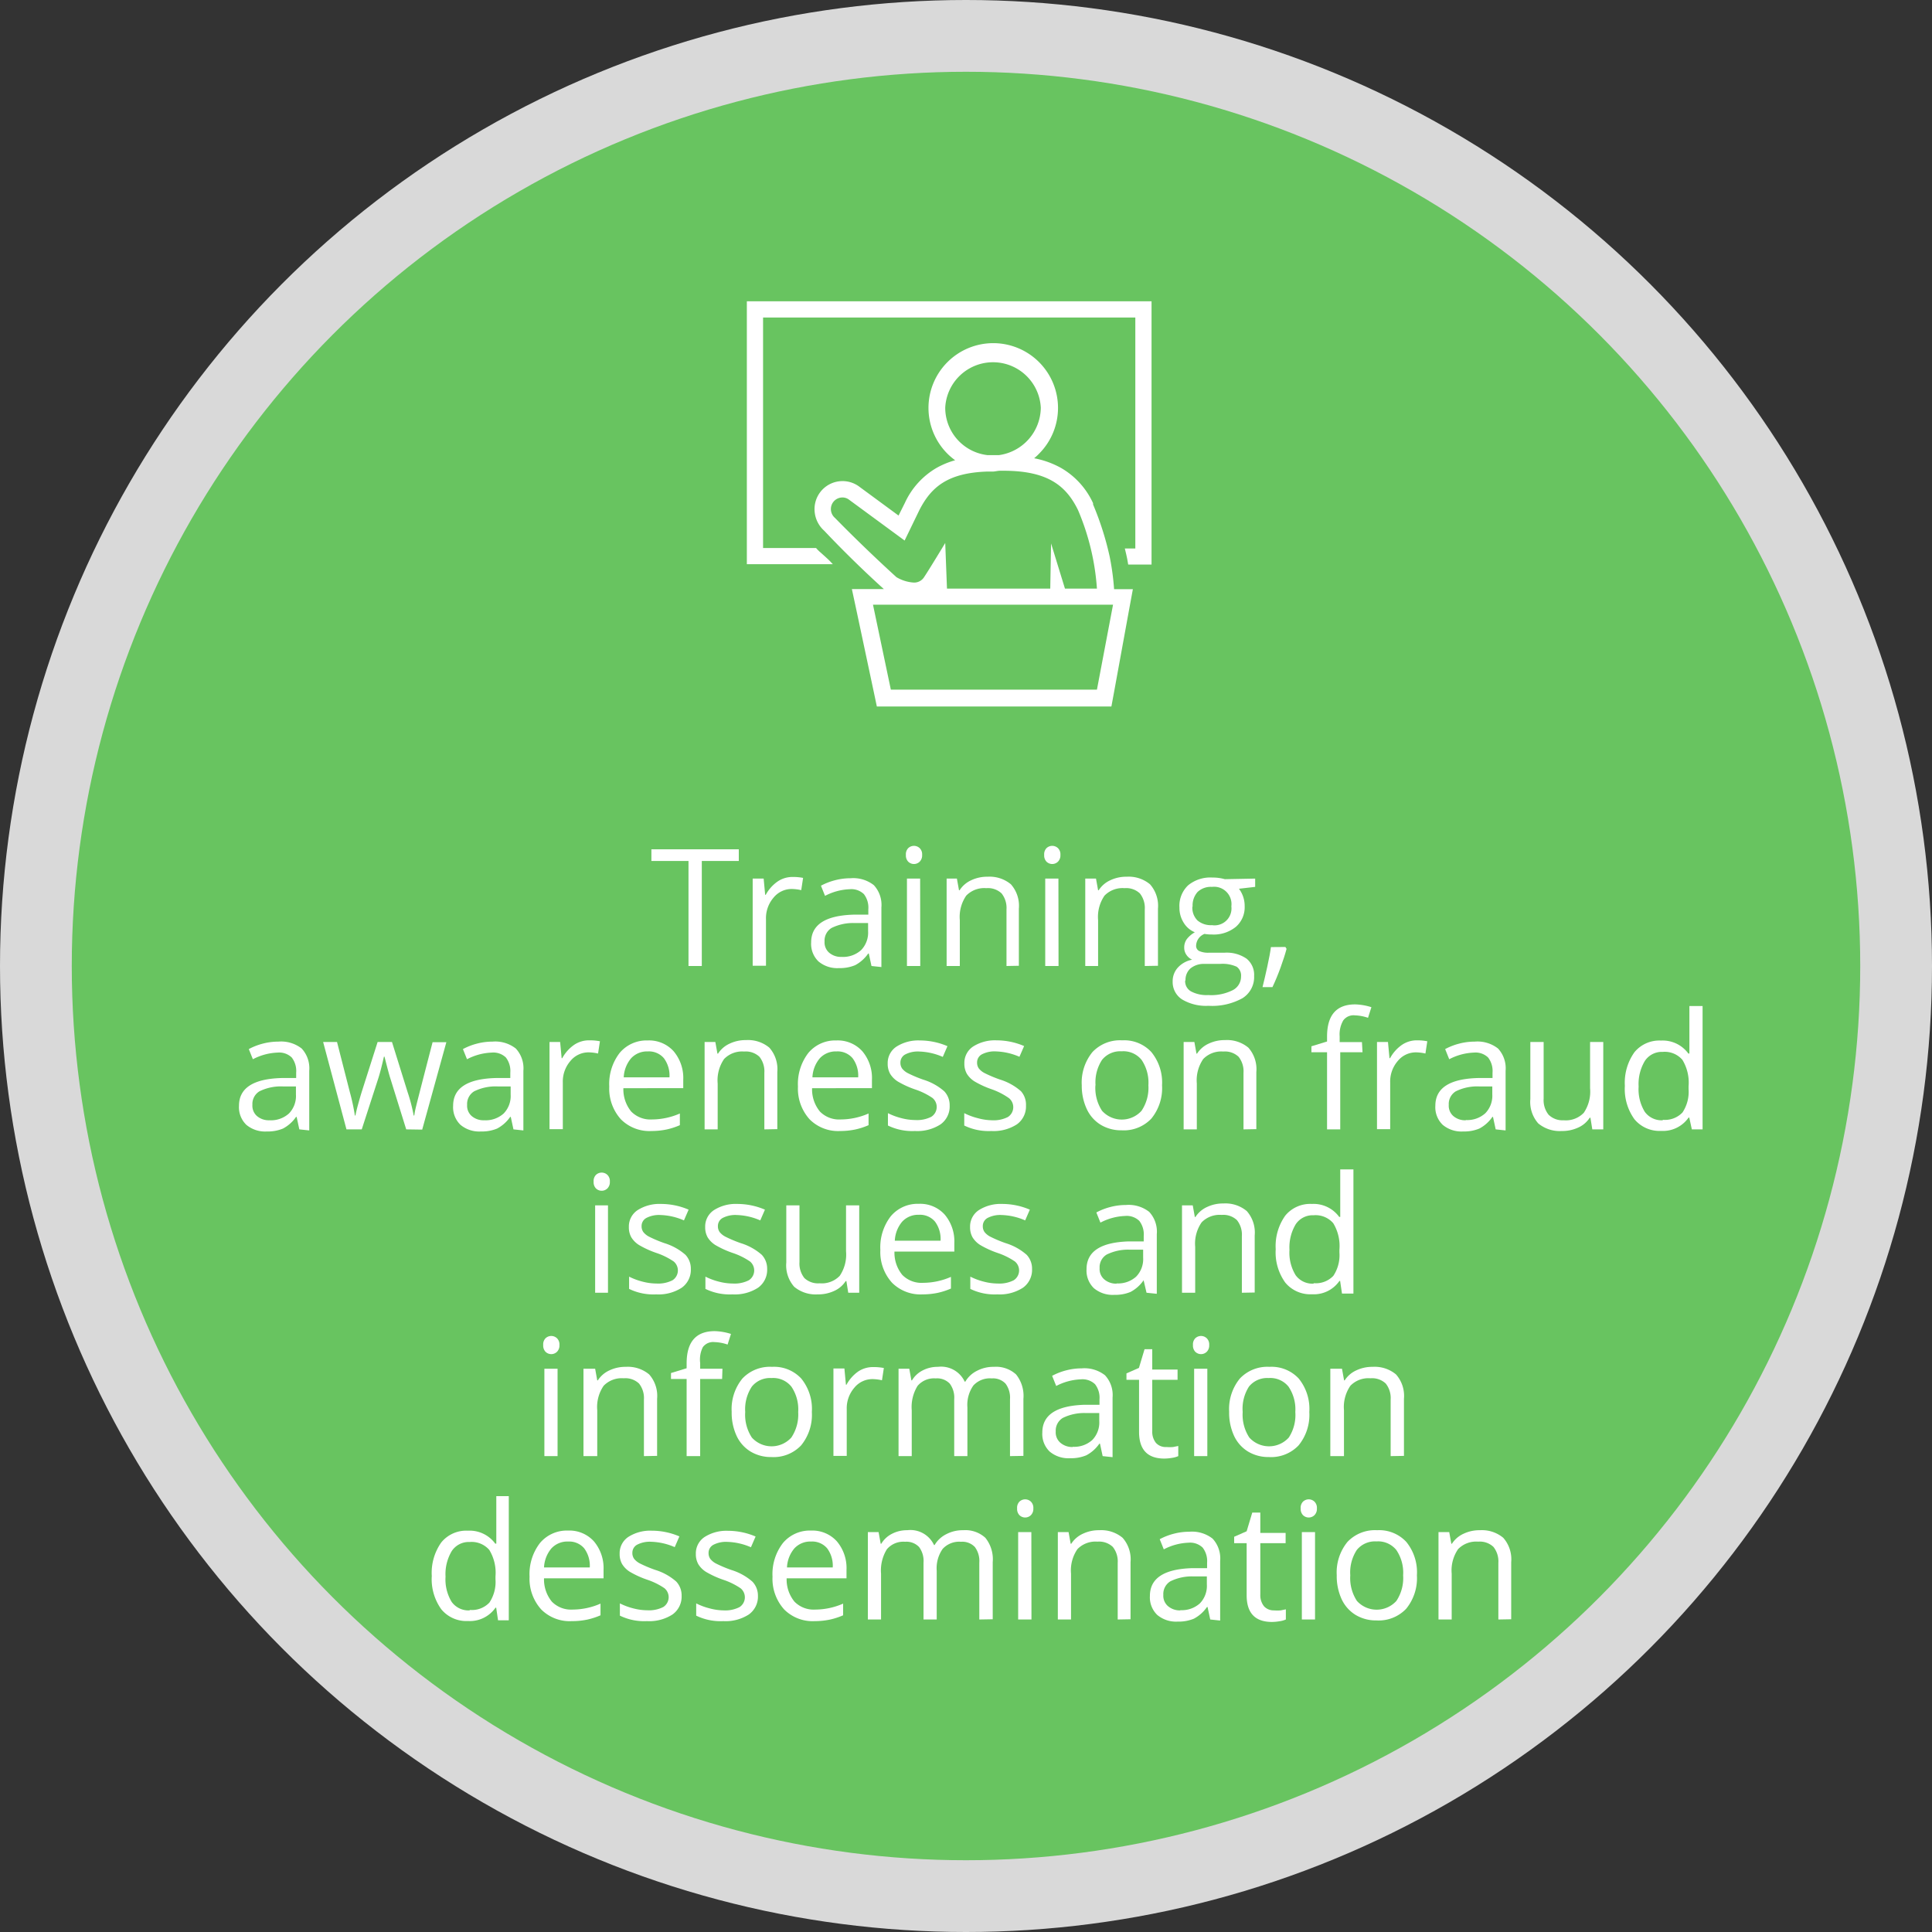 <svg xmlns="http://www.w3.org/2000/svg" viewBox="0 0 165.56 165.56"><rect x="0" y="0" width="165.56" height="165.56" fill="#333333" stroke="none"/><defs><style>.cls-1{fill:#d9d9d9;}.cls-2{fill:#68c460;}.cls-3{fill:#fff;}</style></defs><title>trainig-hover</title><g id="Capa_2" data-name="Capa 2"><g id="Capa_2-2" data-name="Capa 2"><circle class="cls-1" cx="82.78" cy="82.78" r="82.78"/><circle class="cls-2" cx="82.78" cy="82.78" r="76.63"/><path class="cls-3" d="M60.14,82.78H59v-9H55.82v-1h7.49v1H60.14Z"/><path class="cls-3" d="M67.92,75.15a4.44,4.44,0,0,1,.9.08l-.16,1.05a3.86,3.86,0,0,0-.82-.1,2,2,0,0,0-1.55.74,2.69,2.69,0,0,0-.65,1.84v4H64.5V75.29h.94l.13,1.39h.05a3.31,3.31,0,0,1,1-1.13A2.26,2.26,0,0,1,67.92,75.15Z"/><path class="cls-3" d="M74.68,82.78l-.23-1.07H74.4a3.14,3.14,0,0,1-1.12,1,3.39,3.39,0,0,1-1.39.25,2.5,2.5,0,0,1-1.75-.57,2.09,2.09,0,0,1-.63-1.63q0-2.27,3.63-2.38l1.27,0v-.46a1.89,1.89,0,0,0-.38-1.3,1.55,1.55,0,0,0-1.21-.42,4.94,4.94,0,0,0-2.12.57l-.35-.87a5.35,5.35,0,0,1,1.21-.47,5.23,5.23,0,0,1,1.32-.17,2.86,2.86,0,0,1,2,.59,2.49,2.49,0,0,1,.65,1.91v5.11ZM72.12,82a2.31,2.31,0,0,0,1.67-.58,2.15,2.15,0,0,0,.6-1.63V79.1l-1.13,0a4.14,4.14,0,0,0-2,.42,1.27,1.27,0,0,0-.6,1.16,1.17,1.17,0,0,0,.37.94A1.55,1.55,0,0,0,72.12,82Z"/><path class="cls-3" d="M77.63,73.26a.75.75,0,0,1,.19-.57.71.71,0,0,1,1,0,.74.74,0,0,1,.2.57.76.76,0,0,1-.2.57.7.7,0,0,1-1,0A.77.77,0,0,1,77.63,73.26Zm1.23,9.52H77.72V75.29h1.13Z"/><path class="cls-3" d="M86.25,82.78V77.93a2,2,0,0,0-.42-1.37,1.7,1.7,0,0,0-1.31-.45,2.15,2.15,0,0,0-1.72.64,3.21,3.21,0,0,0-.55,2.1v3.93H81.12V75.29H82l.18,1h.05a2.31,2.31,0,0,1,1-.86,3.17,3.17,0,0,1,1.4-.3,2.85,2.85,0,0,1,2,.65,2.78,2.78,0,0,1,.68,2.09v4.89Z"/><path class="cls-3" d="M89.48,73.26a.75.75,0,0,1,.19-.57.71.71,0,0,1,1,0,.74.74,0,0,1,.2.57.76.76,0,0,1-.2.57.7.7,0,0,1-1,0A.77.77,0,0,1,89.48,73.26Zm1.23,9.52H89.57V75.29h1.13Z"/><path class="cls-3" d="M98.1,82.78V77.93a2,2,0,0,0-.42-1.37,1.7,1.7,0,0,0-1.31-.45,2.15,2.15,0,0,0-1.72.64,3.21,3.21,0,0,0-.55,2.1v3.93H93V75.29h.92l.18,1h.05a2.31,2.31,0,0,1,1-.86,3.17,3.17,0,0,1,1.4-.3,2.85,2.85,0,0,1,2,.65,2.78,2.78,0,0,1,.68,2.09v4.89Z"/><path class="cls-3" d="M107.56,75.29V76l-1.39.16a2.44,2.44,0,0,1,.49,1.5,2.22,2.22,0,0,1-.75,1.76,3,3,0,0,1-2.06.66,3.47,3.47,0,0,1-.63-.05,1.12,1.12,0,0,0-.72,1,.49.49,0,0,0,.25.46,1.85,1.85,0,0,0,.87.15h1.33a3,3,0,0,1,1.87.51,1.78,1.78,0,0,1,.65,1.49,2.13,2.13,0,0,1-1,1.9,5.35,5.35,0,0,1-2.91.65,4,4,0,0,1-2.27-.55,1.77,1.77,0,0,1-.8-1.54,1.73,1.73,0,0,1,.44-1.18,2.23,2.23,0,0,1,1.23-.68,1.18,1.18,0,0,1-.48-.4,1.06,1.06,0,0,1-.2-.64,1.21,1.21,0,0,1,.22-.72,2.3,2.3,0,0,1,.69-.59,2,2,0,0,1-.95-.81,2.39,2.39,0,0,1-.37-1.31,2.43,2.43,0,0,1,.74-1.9,3,3,0,0,1,2.09-.67,3.82,3.82,0,0,1,1.06.14Zm-6,8.75a1,1,0,0,0,.51.92,2.83,2.83,0,0,0,1.47.31,4.11,4.11,0,0,0,2.12-.43,1.31,1.31,0,0,0,.69-1.16.92.92,0,0,0-.38-.84,2.94,2.94,0,0,0-1.42-.24h-1.36A1.79,1.79,0,0,0,102,83,1.32,1.32,0,0,0,101.59,84Zm.62-6.35a1.53,1.53,0,0,0,.44,1.19,1.78,1.78,0,0,0,1.24.4,1.45,1.45,0,0,0,1.66-1.61A1.49,1.49,0,0,0,103.86,76a1.66,1.66,0,0,0-1.23.43A1.73,1.73,0,0,0,102.2,77.69Z"/><path class="cls-3" d="M110.15,81.15l.1.16q-.18.68-.51,1.59t-.7,1.69h-.85q.18-.71.41-1.76t.31-1.67Z"/><path class="cls-3" d="M25.65,96.78l-.23-1.07h-.05a3.14,3.14,0,0,1-1.12,1,3.39,3.39,0,0,1-1.39.25,2.5,2.5,0,0,1-1.75-.57,2.09,2.09,0,0,1-.63-1.63q0-2.27,3.63-2.38l1.27,0v-.46a1.89,1.89,0,0,0-.38-1.3,1.55,1.55,0,0,0-1.21-.42,4.94,4.94,0,0,0-2.12.57l-.35-.87a5.35,5.35,0,0,1,1.21-.47,5.23,5.23,0,0,1,1.32-.17,2.86,2.86,0,0,1,2,.59,2.49,2.49,0,0,1,.65,1.91v5.11ZM23.09,96a2.31,2.31,0,0,0,1.67-.58,2.15,2.15,0,0,0,.6-1.63V93.1l-1.13,0a4.14,4.14,0,0,0-2,.42,1.27,1.27,0,0,0-.6,1.16,1.17,1.17,0,0,0,.37.94A1.55,1.55,0,0,0,23.09,96Z"/><path class="cls-3" d="M34.81,96.78l-1.37-4.4q-.13-.4-.49-1.83H32.9q-.27,1.2-.48,1.85L31,96.78H29.69l-2-7.49h1.19l1.1,4.3a17.53,17.53,0,0,1,.43,2h.05q.07-.39.24-1t.29-1l1.37-4.3h1.23l1.34,4.3a14.52,14.52,0,0,1,.52,2h.05a7.28,7.28,0,0,1,.15-.76q.12-.51,1.42-5.52h1.18l-2.07,7.49Z"/><path class="cls-3" d="M44,96.78l-.23-1.07h-.05a3.14,3.14,0,0,1-1.12,1,3.39,3.39,0,0,1-1.39.25,2.5,2.5,0,0,1-1.75-.57,2.09,2.09,0,0,1-.63-1.63q0-2.27,3.63-2.38l1.27,0v-.46a1.89,1.89,0,0,0-.38-1.3,1.55,1.55,0,0,0-1.21-.42,4.94,4.94,0,0,0-2.12.57l-.35-.87a5.35,5.35,0,0,1,1.21-.47,5.23,5.23,0,0,1,1.32-.17,2.86,2.86,0,0,1,2,.59,2.49,2.49,0,0,1,.65,1.91v5.11ZM41.49,96a2.31,2.31,0,0,0,1.67-.58,2.15,2.15,0,0,0,.6-1.63V93.1l-1.13,0a4.14,4.14,0,0,0-2,.42,1.27,1.27,0,0,0-.6,1.16,1.17,1.17,0,0,0,.37.94A1.55,1.55,0,0,0,41.49,96Z"/><path class="cls-3" d="M50.51,89.15a4.44,4.44,0,0,1,.9.08l-.16,1.05a3.86,3.86,0,0,0-.82-.1,2,2,0,0,0-1.55.74,2.69,2.69,0,0,0-.65,1.84v4H47.09V89.29H48l.13,1.39h.05a3.31,3.31,0,0,1,1-1.13A2.26,2.26,0,0,1,50.51,89.15Z"/><path class="cls-3" d="M55.83,96.92a3.44,3.44,0,0,1-2.62-1,3.92,3.92,0,0,1-1-2.81,4.35,4.35,0,0,1,.89-2.88,3,3,0,0,1,2.4-1.07,2.83,2.83,0,0,1,2.23.93,3.55,3.55,0,0,1,.82,2.44v.72H53.42a3,3,0,0,0,.67,2,2.3,2.3,0,0,0,1.78.68,6,6,0,0,0,2.39-.51v1a6,6,0,0,1-1.14.37A6.33,6.33,0,0,1,55.83,96.92Zm-.31-6.82a1.86,1.86,0,0,0-1.44.59,2.71,2.71,0,0,0-.63,1.63h3.92a2.49,2.49,0,0,0-.48-1.64A1.68,1.68,0,0,0,55.52,90.1Z"/><path class="cls-3" d="M65.5,96.78V91.93a2,2,0,0,0-.42-1.37,1.7,1.7,0,0,0-1.31-.45,2.15,2.15,0,0,0-1.72.64,3.21,3.21,0,0,0-.55,2.1v3.93H60.38V89.29h.92l.18,1h.05a2.31,2.31,0,0,1,1-.86,3.17,3.17,0,0,1,1.4-.3,2.85,2.85,0,0,1,2,.65,2.78,2.78,0,0,1,.68,2.09v4.89Z"/><path class="cls-3" d="M72,96.92a3.44,3.44,0,0,1-2.62-1,3.92,3.92,0,0,1-1-2.81,4.35,4.35,0,0,1,.89-2.88,3,3,0,0,1,2.4-1.07,2.83,2.83,0,0,1,2.23.93,3.55,3.55,0,0,1,.82,2.44v.72H69.59a3,3,0,0,0,.67,2,2.3,2.3,0,0,0,1.78.68,6,6,0,0,0,2.39-.51v1a6,6,0,0,1-1.14.37A6.33,6.33,0,0,1,72,96.92Zm-.31-6.82a1.86,1.86,0,0,0-1.44.59,2.71,2.71,0,0,0-.63,1.63h3.92a2.49,2.49,0,0,0-.48-1.64A1.68,1.68,0,0,0,71.69,90.1Z"/><path class="cls-3" d="M81.38,94.74a1.88,1.88,0,0,1-.78,1.61,3.67,3.67,0,0,1-2.19.57,4.76,4.76,0,0,1-2.32-.47V95.39a5.58,5.58,0,0,0,1.16.43,4.85,4.85,0,0,0,1.19.16,2.7,2.7,0,0,0,1.37-.28,1,1,0,0,0,.1-1.61,6,6,0,0,0-1.48-.73,8.09,8.09,0,0,1-1.49-.68,2.06,2.06,0,0,1-.66-.66,1.73,1.73,0,0,1-.21-.88,1.68,1.68,0,0,1,.75-1.45,3.48,3.48,0,0,1,2-.53,6,6,0,0,1,2.37.49l-.4.92a5.44,5.44,0,0,0-2-.46,2.35,2.35,0,0,0-1.22.25.78.78,0,0,0-.41.7.84.84,0,0,0,.15.51,1.51,1.51,0,0,0,.5.4,10.91,10.91,0,0,0,1.31.55,4.9,4.9,0,0,1,1.8,1A1.73,1.73,0,0,1,81.38,94.74Z"/><path class="cls-3" d="M87.92,94.74a1.88,1.88,0,0,1-.78,1.61,3.67,3.67,0,0,1-2.19.57,4.76,4.76,0,0,1-2.32-.47V95.39a5.58,5.58,0,0,0,1.16.43A4.85,4.85,0,0,0,85,96a2.7,2.7,0,0,0,1.37-.28,1,1,0,0,0,.1-1.61A6,6,0,0,0,85,93.35a8.09,8.09,0,0,1-1.49-.68,2.06,2.06,0,0,1-.66-.66,1.73,1.73,0,0,1-.21-.88,1.68,1.68,0,0,1,.75-1.45,3.48,3.48,0,0,1,2-.53,6,6,0,0,1,2.37.49l-.4.92a5.44,5.44,0,0,0-2-.46,2.35,2.35,0,0,0-1.22.25.78.78,0,0,0-.41.7.84.84,0,0,0,.15.51,1.51,1.51,0,0,0,.5.4,10.91,10.91,0,0,0,1.31.55,4.9,4.9,0,0,1,1.8,1A1.73,1.73,0,0,1,87.92,94.74Z"/><path class="cls-3" d="M99.58,93a4.13,4.13,0,0,1-.92,2.86,3.25,3.25,0,0,1-2.55,1,3.38,3.38,0,0,1-1.78-.47,3.11,3.11,0,0,1-1.2-1.35A4.72,4.72,0,0,1,92.7,93a4.13,4.13,0,0,1,.92-2.85,3.24,3.24,0,0,1,2.54-1,3.17,3.17,0,0,1,2.5,1A4.12,4.12,0,0,1,99.58,93Zm-5.71,0a3.56,3.56,0,0,0,.57,2.19,2.28,2.28,0,0,0,3.38,0A3.53,3.53,0,0,0,98.41,93a3.48,3.48,0,0,0-.58-2.17,2,2,0,0,0-1.71-.74,2,2,0,0,0-1.68.73A3.52,3.52,0,0,0,93.88,93Z"/><path class="cls-3" d="M106.56,96.78V91.93a2,2,0,0,0-.42-1.37,1.7,1.7,0,0,0-1.31-.45,2.15,2.15,0,0,0-1.72.64,3.21,3.21,0,0,0-.55,2.1v3.93h-1.13V89.29h.92l.18,1h.05a2.31,2.31,0,0,1,1-.86,3.17,3.17,0,0,1,1.4-.3,2.85,2.85,0,0,1,2,.65,2.78,2.78,0,0,1,.68,2.09v4.89Z"/><path class="cls-3" d="M116.76,90.17h-1.91v6.61h-1.13V90.17h-1.34v-.51l1.34-.41v-.42q0-2.76,2.41-2.76a5,5,0,0,1,1.39.24l-.29.91a3.75,3.75,0,0,0-1.12-.21,1.09,1.09,0,0,0-1,.43,2.38,2.38,0,0,0-.31,1.37v.49h1.91Z"/><path class="cls-3" d="M121.41,89.15a4.44,4.44,0,0,1,.9.08l-.16,1.05a3.86,3.86,0,0,0-.82-.1,2,2,0,0,0-1.55.74,2.69,2.69,0,0,0-.65,1.84v4H118V89.29h.94l.13,1.39h.05a3.31,3.31,0,0,1,1-1.13A2.26,2.26,0,0,1,121.41,89.15Z"/><path class="cls-3" d="M128.17,96.78l-.23-1.07h-.05a3.14,3.14,0,0,1-1.12,1,3.39,3.39,0,0,1-1.39.25,2.5,2.5,0,0,1-1.75-.57,2.09,2.09,0,0,1-.63-1.63q0-2.27,3.63-2.38l1.27,0v-.46a1.89,1.89,0,0,0-.38-1.3,1.55,1.55,0,0,0-1.21-.42,4.94,4.94,0,0,0-2.12.57l-.35-.87a5.35,5.35,0,0,1,1.21-.47,5.23,5.23,0,0,1,1.32-.17,2.86,2.86,0,0,1,2,.59,2.49,2.49,0,0,1,.65,1.91v5.11Zm-2.56-.8a2.31,2.31,0,0,0,1.67-.58,2.15,2.15,0,0,0,.6-1.63V93.1l-1.13,0a4.14,4.14,0,0,0-2,.42,1.27,1.27,0,0,0-.6,1.16,1.17,1.17,0,0,0,.37.94A1.55,1.55,0,0,0,125.61,96Z"/><path class="cls-3" d="M132.28,89.29v4.86a2,2,0,0,0,.42,1.37A1.7,1.7,0,0,0,134,96a2.13,2.13,0,0,0,1.72-.64,3.24,3.24,0,0,0,.54-2.1V89.29h1.13v7.49h-.94l-.16-1h-.06a2.26,2.26,0,0,1-1,.85,3.24,3.24,0,0,1-1.41.29,2.87,2.87,0,0,1-2-.65,2.77,2.77,0,0,1-.68-2.08v-4.9Z"/><path class="cls-3" d="M144.76,95.77h-.06a2.67,2.67,0,0,1-2.35,1.14,2.78,2.78,0,0,1-2.29-1,4.42,4.42,0,0,1-.82-2.86,4.5,4.5,0,0,1,.82-2.88,2.76,2.76,0,0,1,2.28-1,2.72,2.72,0,0,1,2.34,1.11h.09l0-.54,0-.53v-3h1.13V96.78h-.92Zm-2.27.19a2.07,2.07,0,0,0,1.69-.63,3.2,3.2,0,0,0,.52-2v-.24a3.76,3.76,0,0,0-.53-2.27,2,2,0,0,0-1.69-.68,1.74,1.74,0,0,0-1.53.78,3.85,3.85,0,0,0-.53,2.19,3.7,3.7,0,0,0,.53,2.17A1.78,1.78,0,0,0,142.49,96Z"/><path class="cls-3" d="M50.87,101.26a.75.75,0,0,1,.19-.57.71.71,0,0,1,1,0,.74.74,0,0,1,.2.57.76.76,0,0,1-.2.57.7.7,0,0,1-1,0A.77.77,0,0,1,50.87,101.26Zm1.23,9.52H51v-7.49H52.1Z"/><path class="cls-3" d="M59.2,108.74a1.88,1.88,0,0,1-.78,1.61,3.67,3.67,0,0,1-2.19.57,4.76,4.76,0,0,1-2.32-.47v-1.05a5.58,5.58,0,0,0,1.16.43,4.85,4.85,0,0,0,1.19.16,2.7,2.7,0,0,0,1.37-.28,1,1,0,0,0,.1-1.61,6,6,0,0,0-1.48-.73,8.09,8.09,0,0,1-1.49-.68,2.06,2.06,0,0,1-.66-.66,1.73,1.73,0,0,1-.21-.88,1.68,1.68,0,0,1,.75-1.45,3.48,3.48,0,0,1,2-.53,6,6,0,0,1,2.37.49l-.4.92a5.44,5.44,0,0,0-2-.46,2.35,2.35,0,0,0-1.22.25.78.78,0,0,0-.41.7.84.84,0,0,0,.15.51,1.51,1.51,0,0,0,.5.4,10.91,10.91,0,0,0,1.31.55,4.9,4.9,0,0,1,1.8,1A1.73,1.73,0,0,1,59.2,108.74Z"/><path class="cls-3" d="M65.74,108.74a1.88,1.88,0,0,1-.78,1.61,3.67,3.67,0,0,1-2.19.57,4.76,4.76,0,0,1-2.32-.47v-1.05a5.58,5.58,0,0,0,1.16.43,4.85,4.85,0,0,0,1.19.16,2.7,2.7,0,0,0,1.37-.28,1,1,0,0,0,.1-1.61,6,6,0,0,0-1.48-.73,8.09,8.09,0,0,1-1.49-.68,2.06,2.06,0,0,1-.66-.66,1.73,1.73,0,0,1-.21-.88,1.68,1.68,0,0,1,.75-1.45,3.48,3.48,0,0,1,2-.53,6,6,0,0,1,2.37.49l-.4.92a5.44,5.44,0,0,0-2-.46,2.35,2.35,0,0,0-1.22.25.78.78,0,0,0-.41.7.84.84,0,0,0,.15.51,1.51,1.51,0,0,0,.5.4,10.91,10.91,0,0,0,1.31.55,4.9,4.9,0,0,1,1.8,1A1.73,1.73,0,0,1,65.74,108.74Z"/><path class="cls-3" d="M68.51,103.29v4.86a2,2,0,0,0,.42,1.37,1.7,1.7,0,0,0,1.31.45,2.13,2.13,0,0,0,1.72-.64,3.24,3.24,0,0,0,.54-2.1v-3.94h1.13v7.49h-.94l-.16-1h-.06a2.26,2.26,0,0,1-1,.85,3.24,3.24,0,0,1-1.41.29,2.87,2.87,0,0,1-2-.65,2.77,2.77,0,0,1-.68-2.08v-4.9Z"/><path class="cls-3" d="M79.06,110.92a3.44,3.44,0,0,1-2.62-1,3.92,3.92,0,0,1-1-2.81,4.35,4.35,0,0,1,.89-2.88,3,3,0,0,1,2.4-1.07,2.83,2.83,0,0,1,2.23.93,3.55,3.55,0,0,1,.82,2.44v.72H76.65a3,3,0,0,0,.67,2,2.3,2.3,0,0,0,1.78.68,6,6,0,0,0,2.39-.51v1a6,6,0,0,1-1.14.37A6.33,6.33,0,0,1,79.06,110.92Zm-.31-6.82a1.86,1.86,0,0,0-1.44.59,2.71,2.71,0,0,0-.63,1.63H80.6a2.49,2.49,0,0,0-.48-1.64A1.68,1.68,0,0,0,78.75,104.1Z"/><path class="cls-3" d="M88.44,108.74a1.88,1.88,0,0,1-.78,1.61,3.67,3.67,0,0,1-2.19.57,4.76,4.76,0,0,1-2.32-.47v-1.05a5.58,5.58,0,0,0,1.16.43,4.85,4.85,0,0,0,1.19.16,2.7,2.7,0,0,0,1.37-.28,1,1,0,0,0,.1-1.61,6,6,0,0,0-1.48-.73,8.09,8.09,0,0,1-1.49-.68,2.06,2.06,0,0,1-.66-.66,1.73,1.73,0,0,1-.21-.88,1.68,1.68,0,0,1,.75-1.45,3.48,3.48,0,0,1,2-.53,6,6,0,0,1,2.37.49l-.4.92a5.44,5.44,0,0,0-2-.46,2.35,2.35,0,0,0-1.22.25.78.78,0,0,0-.41.7.84.84,0,0,0,.15.51,1.51,1.51,0,0,0,.5.4,10.91,10.91,0,0,0,1.31.55,4.9,4.9,0,0,1,1.8,1A1.73,1.73,0,0,1,88.44,108.74Z"/><path class="cls-3" d="M98.25,110.78,98,109.71H98a3.14,3.14,0,0,1-1.12,1,3.39,3.39,0,0,1-1.39.25,2.5,2.5,0,0,1-1.75-.57,2.09,2.09,0,0,1-.63-1.63q0-2.27,3.63-2.38l1.27,0v-.46a1.89,1.89,0,0,0-.38-1.3,1.55,1.55,0,0,0-1.21-.42,4.94,4.94,0,0,0-2.12.57l-.35-.87a5.35,5.35,0,0,1,1.21-.47,5.23,5.23,0,0,1,1.32-.17,2.86,2.86,0,0,1,2,.59,2.49,2.49,0,0,1,.65,1.91v5.11Zm-2.56-.8a2.31,2.31,0,0,0,1.67-.58,2.15,2.15,0,0,0,.6-1.63v-.68l-1.13,0a4.14,4.14,0,0,0-2,.42,1.27,1.27,0,0,0-.6,1.16,1.17,1.17,0,0,0,.37.94A1.55,1.55,0,0,0,95.69,110Z"/><path class="cls-3" d="M106.42,110.78v-4.85a2,2,0,0,0-.42-1.37,1.7,1.7,0,0,0-1.31-.45,2.15,2.15,0,0,0-1.72.64,3.21,3.21,0,0,0-.55,2.1v3.93h-1.13v-7.49h.92l.18,1h.05a2.31,2.31,0,0,1,1-.86,3.17,3.17,0,0,1,1.4-.3,2.85,2.85,0,0,1,2,.65,2.78,2.78,0,0,1,.68,2.09v4.89Z"/><path class="cls-3" d="M114.84,109.77h-.06a2.67,2.67,0,0,1-2.35,1.14,2.78,2.78,0,0,1-2.29-1,4.42,4.42,0,0,1-.82-2.86,4.5,4.5,0,0,1,.82-2.88,2.76,2.76,0,0,1,2.28-1,2.72,2.72,0,0,1,2.34,1.11h.09l0-.54,0-.53v-3h1.13v10.64H115Zm-2.27.19a2.07,2.07,0,0,0,1.69-.63,3.2,3.2,0,0,0,.52-2v-.24a3.76,3.76,0,0,0-.53-2.27,2,2,0,0,0-1.69-.68,1.74,1.74,0,0,0-1.53.78,3.85,3.85,0,0,0-.53,2.19,3.7,3.7,0,0,0,.53,2.17A1.78,1.78,0,0,0,112.57,110Z"/><path class="cls-3" d="M46.55,115.26a.75.75,0,0,1,.19-.57.71.71,0,0,1,1,0,.74.74,0,0,1,.2.57.76.76,0,0,1-.2.57.7.7,0,0,1-1,0A.77.77,0,0,1,46.55,115.26Zm1.23,9.52H46.65v-7.49h1.13Z"/><path class="cls-3" d="M55.18,124.78v-4.85a2,2,0,0,0-.42-1.37,1.7,1.7,0,0,0-1.31-.45,2.15,2.15,0,0,0-1.72.64,3.21,3.21,0,0,0-.55,2.1v3.93H50v-7.49H51l.18,1h.05a2.31,2.31,0,0,1,1-.86,3.17,3.17,0,0,1,1.4-.3,2.85,2.85,0,0,1,2,.65,2.78,2.78,0,0,1,.68,2.09v4.89Z"/><path class="cls-3" d="M61.88,118.17H60v6.61H58.84v-6.61H57.5v-.51l1.34-.41v-.42q0-2.76,2.41-2.76a5,5,0,0,1,1.39.24l-.29.91a3.75,3.75,0,0,0-1.12-.21,1.09,1.09,0,0,0-1,.43A2.38,2.38,0,0,0,60,116.8v.49h1.91Z"/><path class="cls-3" d="M69.57,121a4.13,4.13,0,0,1-.92,2.86,3.25,3.25,0,0,1-2.55,1,3.38,3.38,0,0,1-1.78-.47,3.11,3.11,0,0,1-1.2-1.35,4.72,4.72,0,0,1-.42-2.06,4.13,4.13,0,0,1,.92-2.85,3.24,3.24,0,0,1,2.54-1,3.17,3.17,0,0,1,2.5,1A4.12,4.12,0,0,1,69.57,121Zm-5.71,0a3.56,3.56,0,0,0,.57,2.19,2.28,2.28,0,0,0,3.38,0A3.53,3.53,0,0,0,68.4,121a3.48,3.48,0,0,0-.58-2.17,2,2,0,0,0-1.71-.74,2,2,0,0,0-1.68.73A3.52,3.52,0,0,0,63.86,121Z"/><path class="cls-3" d="M74.84,117.15a4.44,4.44,0,0,1,.9.08l-.16,1.05a3.86,3.86,0,0,0-.82-.1,2,2,0,0,0-1.55.74,2.69,2.69,0,0,0-.65,1.84v4H71.42v-7.49h.94l.13,1.39h.05a3.31,3.31,0,0,1,1-1.13A2.26,2.26,0,0,1,74.84,117.15Z"/><path class="cls-3" d="M86.55,124.78v-4.87a2,2,0,0,0-.38-1.34,1.48,1.48,0,0,0-1.19-.45,1.92,1.92,0,0,0-1.57.61,2.89,2.89,0,0,0-.51,1.87v4.18H81.77v-4.87a2,2,0,0,0-.38-1.34,1.49,1.49,0,0,0-1.2-.45,1.85,1.85,0,0,0-1.56.64,3.45,3.45,0,0,0-.5,2.09v3.93H77v-7.49h.92l.18,1h.05a2.23,2.23,0,0,1,.91-.85,2.76,2.76,0,0,1,1.31-.31,2.23,2.23,0,0,1,2.3,1.27h.05a2.39,2.39,0,0,1,1-.93,3,3,0,0,1,1.45-.34,2.54,2.54,0,0,1,1.9.65,2.93,2.93,0,0,1,.63,2.09v4.89Z"/><path class="cls-3" d="M94.49,124.78l-.23-1.07h-.05a3.14,3.14,0,0,1-1.12,1,3.39,3.39,0,0,1-1.39.25,2.5,2.5,0,0,1-1.75-.57,2.09,2.09,0,0,1-.63-1.63q0-2.27,3.63-2.38l1.27,0v-.46a1.89,1.89,0,0,0-.38-1.3,1.55,1.55,0,0,0-1.21-.42,4.94,4.94,0,0,0-2.12.57l-.35-.87a5.35,5.35,0,0,1,1.21-.47,5.23,5.23,0,0,1,1.32-.17,2.86,2.86,0,0,1,2,.59,2.49,2.49,0,0,1,.65,1.91v5.11Zm-2.56-.8a2.31,2.31,0,0,0,1.67-.58,2.15,2.15,0,0,0,.6-1.63v-.68l-1.13,0a4.14,4.14,0,0,0-2,.42,1.27,1.27,0,0,0-.6,1.16,1.17,1.17,0,0,0,.37.94A1.55,1.55,0,0,0,91.92,124Z"/><path class="cls-3" d="M99.95,124a3.75,3.75,0,0,0,.58,0l.44-.09v.87a2,2,0,0,1-.54.15,4.06,4.06,0,0,1-.65.06q-2.17,0-2.17-2.29v-4.46H96.53v-.55l1.07-.47.48-1.6h.66v1.74h2.17v.88H98.74v4.41a1.52,1.52,0,0,0,.32,1A1.12,1.12,0,0,0,99.95,124Z"/><path class="cls-3" d="M102.23,115.26a.75.75,0,0,1,.19-.57.71.71,0,0,1,1,0,.74.74,0,0,1,.2.57.76.76,0,0,1-.2.57.7.7,0,0,1-1,0A.77.77,0,0,1,102.23,115.26Zm1.23,9.52h-1.13v-7.49h1.13Z"/><path class="cls-3" d="M112.2,121a4.13,4.13,0,0,1-.92,2.86,3.25,3.25,0,0,1-2.55,1,3.38,3.38,0,0,1-1.78-.47,3.11,3.11,0,0,1-1.2-1.35,4.72,4.72,0,0,1-.42-2.06,4.13,4.13,0,0,1,.92-2.85,3.24,3.24,0,0,1,2.54-1,3.17,3.17,0,0,1,2.5,1A4.12,4.12,0,0,1,112.2,121Zm-5.71,0a3.56,3.56,0,0,0,.57,2.19,2.28,2.28,0,0,0,3.38,0A3.53,3.53,0,0,0,111,121a3.48,3.48,0,0,0-.58-2.17,2,2,0,0,0-1.71-.74,2,2,0,0,0-1.68.73A3.52,3.52,0,0,0,106.49,121Z"/><path class="cls-3" d="M119.17,124.78v-4.85a2,2,0,0,0-.42-1.37,1.7,1.7,0,0,0-1.31-.45,2.15,2.15,0,0,0-1.72.64,3.21,3.21,0,0,0-.55,2.1v3.93H114v-7.49H115l.18,1h.05a2.31,2.31,0,0,1,1-.86,3.17,3.17,0,0,1,1.4-.3,2.85,2.85,0,0,1,2,.65,2.78,2.78,0,0,1,.68,2.09v4.89Z"/><path class="cls-3" d="M42.52,137.77h-.06a2.67,2.67,0,0,1-2.35,1.14,2.78,2.78,0,0,1-2.29-1,4.42,4.42,0,0,1-.82-2.86,4.5,4.5,0,0,1,.82-2.88,2.76,2.76,0,0,1,2.28-1,2.72,2.72,0,0,1,2.34,1.11h.09l0-.54,0-.53v-3H43.6v10.64h-.92Zm-2.27.19a2.07,2.07,0,0,0,1.69-.63,3.2,3.2,0,0,0,.52-2v-.24a3.76,3.76,0,0,0-.53-2.27,2,2,0,0,0-1.69-.68,1.74,1.74,0,0,0-1.53.78,3.85,3.85,0,0,0-.53,2.19,3.7,3.7,0,0,0,.53,2.17A1.78,1.78,0,0,0,40.25,138Z"/><path class="cls-3" d="M49,138.92a3.44,3.44,0,0,1-2.62-1,3.92,3.92,0,0,1-1-2.81,4.35,4.35,0,0,1,.89-2.88,3,3,0,0,1,2.4-1.07,2.83,2.83,0,0,1,2.23.93,3.55,3.55,0,0,1,.82,2.44v.72H46.62a3,3,0,0,0,.67,2,2.3,2.3,0,0,0,1.78.68,6,6,0,0,0,2.39-.51v1a6,6,0,0,1-1.14.37A6.33,6.33,0,0,1,49,138.92Zm-.31-6.82a1.86,1.86,0,0,0-1.44.59,2.71,2.71,0,0,0-.63,1.63h3.92a2.49,2.49,0,0,0-.48-1.64A1.68,1.68,0,0,0,48.72,132.1Z"/><path class="cls-3" d="M58.41,136.74a1.88,1.88,0,0,1-.78,1.61,3.67,3.67,0,0,1-2.19.57,4.76,4.76,0,0,1-2.32-.47v-1.05a5.58,5.58,0,0,0,1.16.43,4.85,4.85,0,0,0,1.19.16,2.7,2.7,0,0,0,1.37-.28,1,1,0,0,0,.1-1.61,6,6,0,0,0-1.48-.73,8.09,8.09,0,0,1-1.49-.68,2.06,2.06,0,0,1-.66-.66,1.73,1.73,0,0,1-.21-.88,1.68,1.68,0,0,1,.75-1.45,3.48,3.48,0,0,1,2-.53,6,6,0,0,1,2.37.49l-.4.92a5.44,5.44,0,0,0-2-.46,2.35,2.35,0,0,0-1.22.25.78.78,0,0,0-.41.7.84.84,0,0,0,.15.51,1.51,1.51,0,0,0,.5.4,10.91,10.91,0,0,0,1.31.55,4.9,4.9,0,0,1,1.8,1A1.73,1.73,0,0,1,58.41,136.74Z"/><path class="cls-3" d="M64.95,136.74a1.88,1.88,0,0,1-.78,1.61,3.67,3.67,0,0,1-2.19.57,4.76,4.76,0,0,1-2.32-.47v-1.05a5.58,5.58,0,0,0,1.16.43A4.85,4.85,0,0,0,62,138a2.7,2.7,0,0,0,1.37-.28,1,1,0,0,0,.1-1.61,6,6,0,0,0-1.48-.73,8.09,8.09,0,0,1-1.49-.68,2.06,2.06,0,0,1-.66-.66,1.73,1.73,0,0,1-.21-.88,1.68,1.68,0,0,1,.75-1.45,3.48,3.48,0,0,1,2-.53,6,6,0,0,1,2.37.49l-.4.92a5.44,5.44,0,0,0-2-.46,2.35,2.35,0,0,0-1.22.25.78.78,0,0,0-.41.7.84.84,0,0,0,.15.51,1.51,1.51,0,0,0,.5.4,10.91,10.91,0,0,0,1.31.55,4.9,4.9,0,0,1,1.8,1A1.73,1.73,0,0,1,64.95,136.74Z"/><path class="cls-3" d="M69.82,138.92a3.44,3.44,0,0,1-2.62-1,3.92,3.92,0,0,1-1-2.81,4.35,4.35,0,0,1,.89-2.88,3,3,0,0,1,2.4-1.07,2.83,2.83,0,0,1,2.23.93,3.55,3.55,0,0,1,.82,2.44v.72H67.41a3,3,0,0,0,.67,2,2.3,2.3,0,0,0,1.78.68,6,6,0,0,0,2.39-.51v1a6,6,0,0,1-1.14.37A6.33,6.33,0,0,1,69.82,138.92Zm-.31-6.82a1.86,1.86,0,0,0-1.44.59,2.71,2.71,0,0,0-.63,1.63h3.92a2.49,2.49,0,0,0-.48-1.64A1.68,1.68,0,0,0,69.51,132.1Z"/><path class="cls-3" d="M83.92,138.78v-4.87a2,2,0,0,0-.38-1.34,1.48,1.48,0,0,0-1.19-.45,1.92,1.92,0,0,0-1.57.61,2.89,2.89,0,0,0-.51,1.87v4.18H79.14v-4.87a2,2,0,0,0-.38-1.34,1.49,1.49,0,0,0-1.2-.45,1.85,1.85,0,0,0-1.56.64,3.45,3.45,0,0,0-.5,2.09v3.93H74.37v-7.49h.92l.18,1h.05a2.23,2.23,0,0,1,.91-.85,2.76,2.76,0,0,1,1.31-.31,2.23,2.23,0,0,1,2.3,1.27h.05a2.39,2.39,0,0,1,1-.93,3,3,0,0,1,1.45-.34,2.54,2.54,0,0,1,1.9.65,2.93,2.93,0,0,1,.63,2.09v4.89Z"/><path class="cls-3" d="M87.16,129.26a.75.75,0,0,1,.19-.57.71.71,0,0,1,1,0,.74.74,0,0,1,.2.57.76.76,0,0,1-.2.57.7.7,0,0,1-1,0A.77.77,0,0,1,87.16,129.26Zm1.23,9.52H87.25v-7.49h1.13Z"/><path class="cls-3" d="M95.78,138.78v-4.85a2,2,0,0,0-.42-1.37,1.7,1.7,0,0,0-1.31-.45,2.15,2.15,0,0,0-1.72.64,3.21,3.21,0,0,0-.55,2.1v3.93H90.65v-7.49h.92l.18,1h.05a2.31,2.31,0,0,1,1-.86,3.17,3.17,0,0,1,1.4-.3,2.85,2.85,0,0,1,2,.65,2.78,2.78,0,0,1,.68,2.09v4.89Z"/><path class="cls-3" d="M103.71,138.78l-.23-1.07h-.05a3.14,3.14,0,0,1-1.12,1,3.39,3.39,0,0,1-1.39.25,2.5,2.5,0,0,1-1.75-.57,2.09,2.09,0,0,1-.63-1.63q0-2.27,3.63-2.38l1.27,0v-.46a1.89,1.89,0,0,0-.38-1.3,1.55,1.55,0,0,0-1.21-.42,4.94,4.94,0,0,0-2.12.57l-.35-.87a5.35,5.35,0,0,1,1.21-.47,5.23,5.23,0,0,1,1.32-.17,2.86,2.86,0,0,1,2,.59,2.49,2.49,0,0,1,.65,1.91v5.11Zm-2.56-.8a2.31,2.31,0,0,0,1.67-.58,2.15,2.15,0,0,0,.6-1.63v-.68l-1.13,0a4.14,4.14,0,0,0-2,.42,1.27,1.27,0,0,0-.6,1.16,1.17,1.17,0,0,0,.37.94A1.55,1.55,0,0,0,101.15,138Z"/><path class="cls-3" d="M109.17,138a3.75,3.75,0,0,0,.58,0l.44-.09v.87a2,2,0,0,1-.54.15,4.06,4.06,0,0,1-.65.06q-2.17,0-2.17-2.29v-4.46h-1.07v-.55l1.07-.47.48-1.6H108v1.74h2.17v.88H108v4.41a1.52,1.52,0,0,0,.32,1A1.12,1.12,0,0,0,109.17,138Z"/><path class="cls-3" d="M111.46,129.26a.75.75,0,0,1,.19-.57.71.71,0,0,1,1,0,.74.74,0,0,1,.2.57.76.76,0,0,1-.2.57.7.7,0,0,1-1,0A.77.77,0,0,1,111.46,129.26Zm1.23,9.52h-1.13v-7.49h1.13Z"/><path class="cls-3" d="M121.42,135a4.13,4.13,0,0,1-.92,2.86,3.25,3.25,0,0,1-2.55,1,3.38,3.38,0,0,1-1.78-.47,3.11,3.11,0,0,1-1.2-1.35,4.72,4.72,0,0,1-.42-2.06,4.13,4.13,0,0,1,.92-2.85,3.24,3.24,0,0,1,2.54-1,3.17,3.17,0,0,1,2.5,1A4.12,4.12,0,0,1,121.42,135Zm-5.71,0a3.56,3.56,0,0,0,.57,2.19,2.28,2.28,0,0,0,3.38,0,3.53,3.53,0,0,0,.58-2.19,3.48,3.48,0,0,0-.58-2.17,2,2,0,0,0-1.71-.74,2,2,0,0,0-1.68.73A3.52,3.52,0,0,0,115.71,135Z"/><path class="cls-3" d="M128.4,138.78v-4.85a2,2,0,0,0-.42-1.37,1.7,1.7,0,0,0-1.31-.45,2.15,2.15,0,0,0-1.72.64,3.21,3.21,0,0,0-.55,2.1v3.93h-1.13v-7.49h.92l.18,1h.05a2.31,2.31,0,0,1,1-.86,3.17,3.17,0,0,1,1.4-.3,2.85,2.85,0,0,1,2,.65,2.78,2.78,0,0,1,.68,2.09v4.89Z"/><path class="cls-3" d="M64,25.82V48.35h7.37c-.62-.69-1.12-1-1.44-1.39H65.39V27.21h31.9V47h-.9s.08.33.12.5.12.54.17.88h2V25.82Z"/><path class="cls-3" d="M95.09,47.69a25.65,25.65,0,0,0-1.42-4.46l0-.06,0-.05a6.71,6.71,0,0,0-2.71-3,7.67,7.67,0,0,0-2.34-.85c.14-.12.28-.24.41-.38a5.55,5.55,0,1,0-7.83,0,5.57,5.57,0,0,0,.65.55,7.18,7.18,0,0,0-1.6.66,6.69,6.69,0,0,0-2.71,3h0L77,44.18l-3.33-2.45a2.4,2.4,0,0,0-3.85,2.21,2.47,2.47,0,0,0,.81,1.54c.37.39,2.38,2.53,5.11,5H73l.37,1.72,1.53,7.2.24,1.14h20.1l.22-1.19,1.31-7.18.31-1.68H95.47A21.73,21.73,0,0,0,95.09,47.69ZM81,34.94a4.1,4.1,0,0,1,8.19,0A4.15,4.15,0,0,1,85.61,39h-1A4.09,4.09,0,0,1,81,34.94ZM81,46.53s-1.4,2.32-1.82,2.94a1,1,0,0,1-.91.45,3.3,3.3,0,0,1-1.45-.46c-3-2.73-5.26-5.07-5.26-5.07A1,1,0,0,1,71.42,43a1,1,0,0,1,.76-.37.93.93,0,0,1,.59.2l4.75,3.49,1.27-2.62c1-1.94,2.39-3.17,5.78-3.29.17,0,.34,0,.51,0s.42-.07.62-.07H86c3.82,0,5.37,1.31,6.38,3.37A20.75,20.75,0,0,1,94,50.44H91.26l-1.19-3.87L90,50.44H81.15Zm13,12.57H76.34l-1.53-7.28H95.38Z"/></g></g></svg>